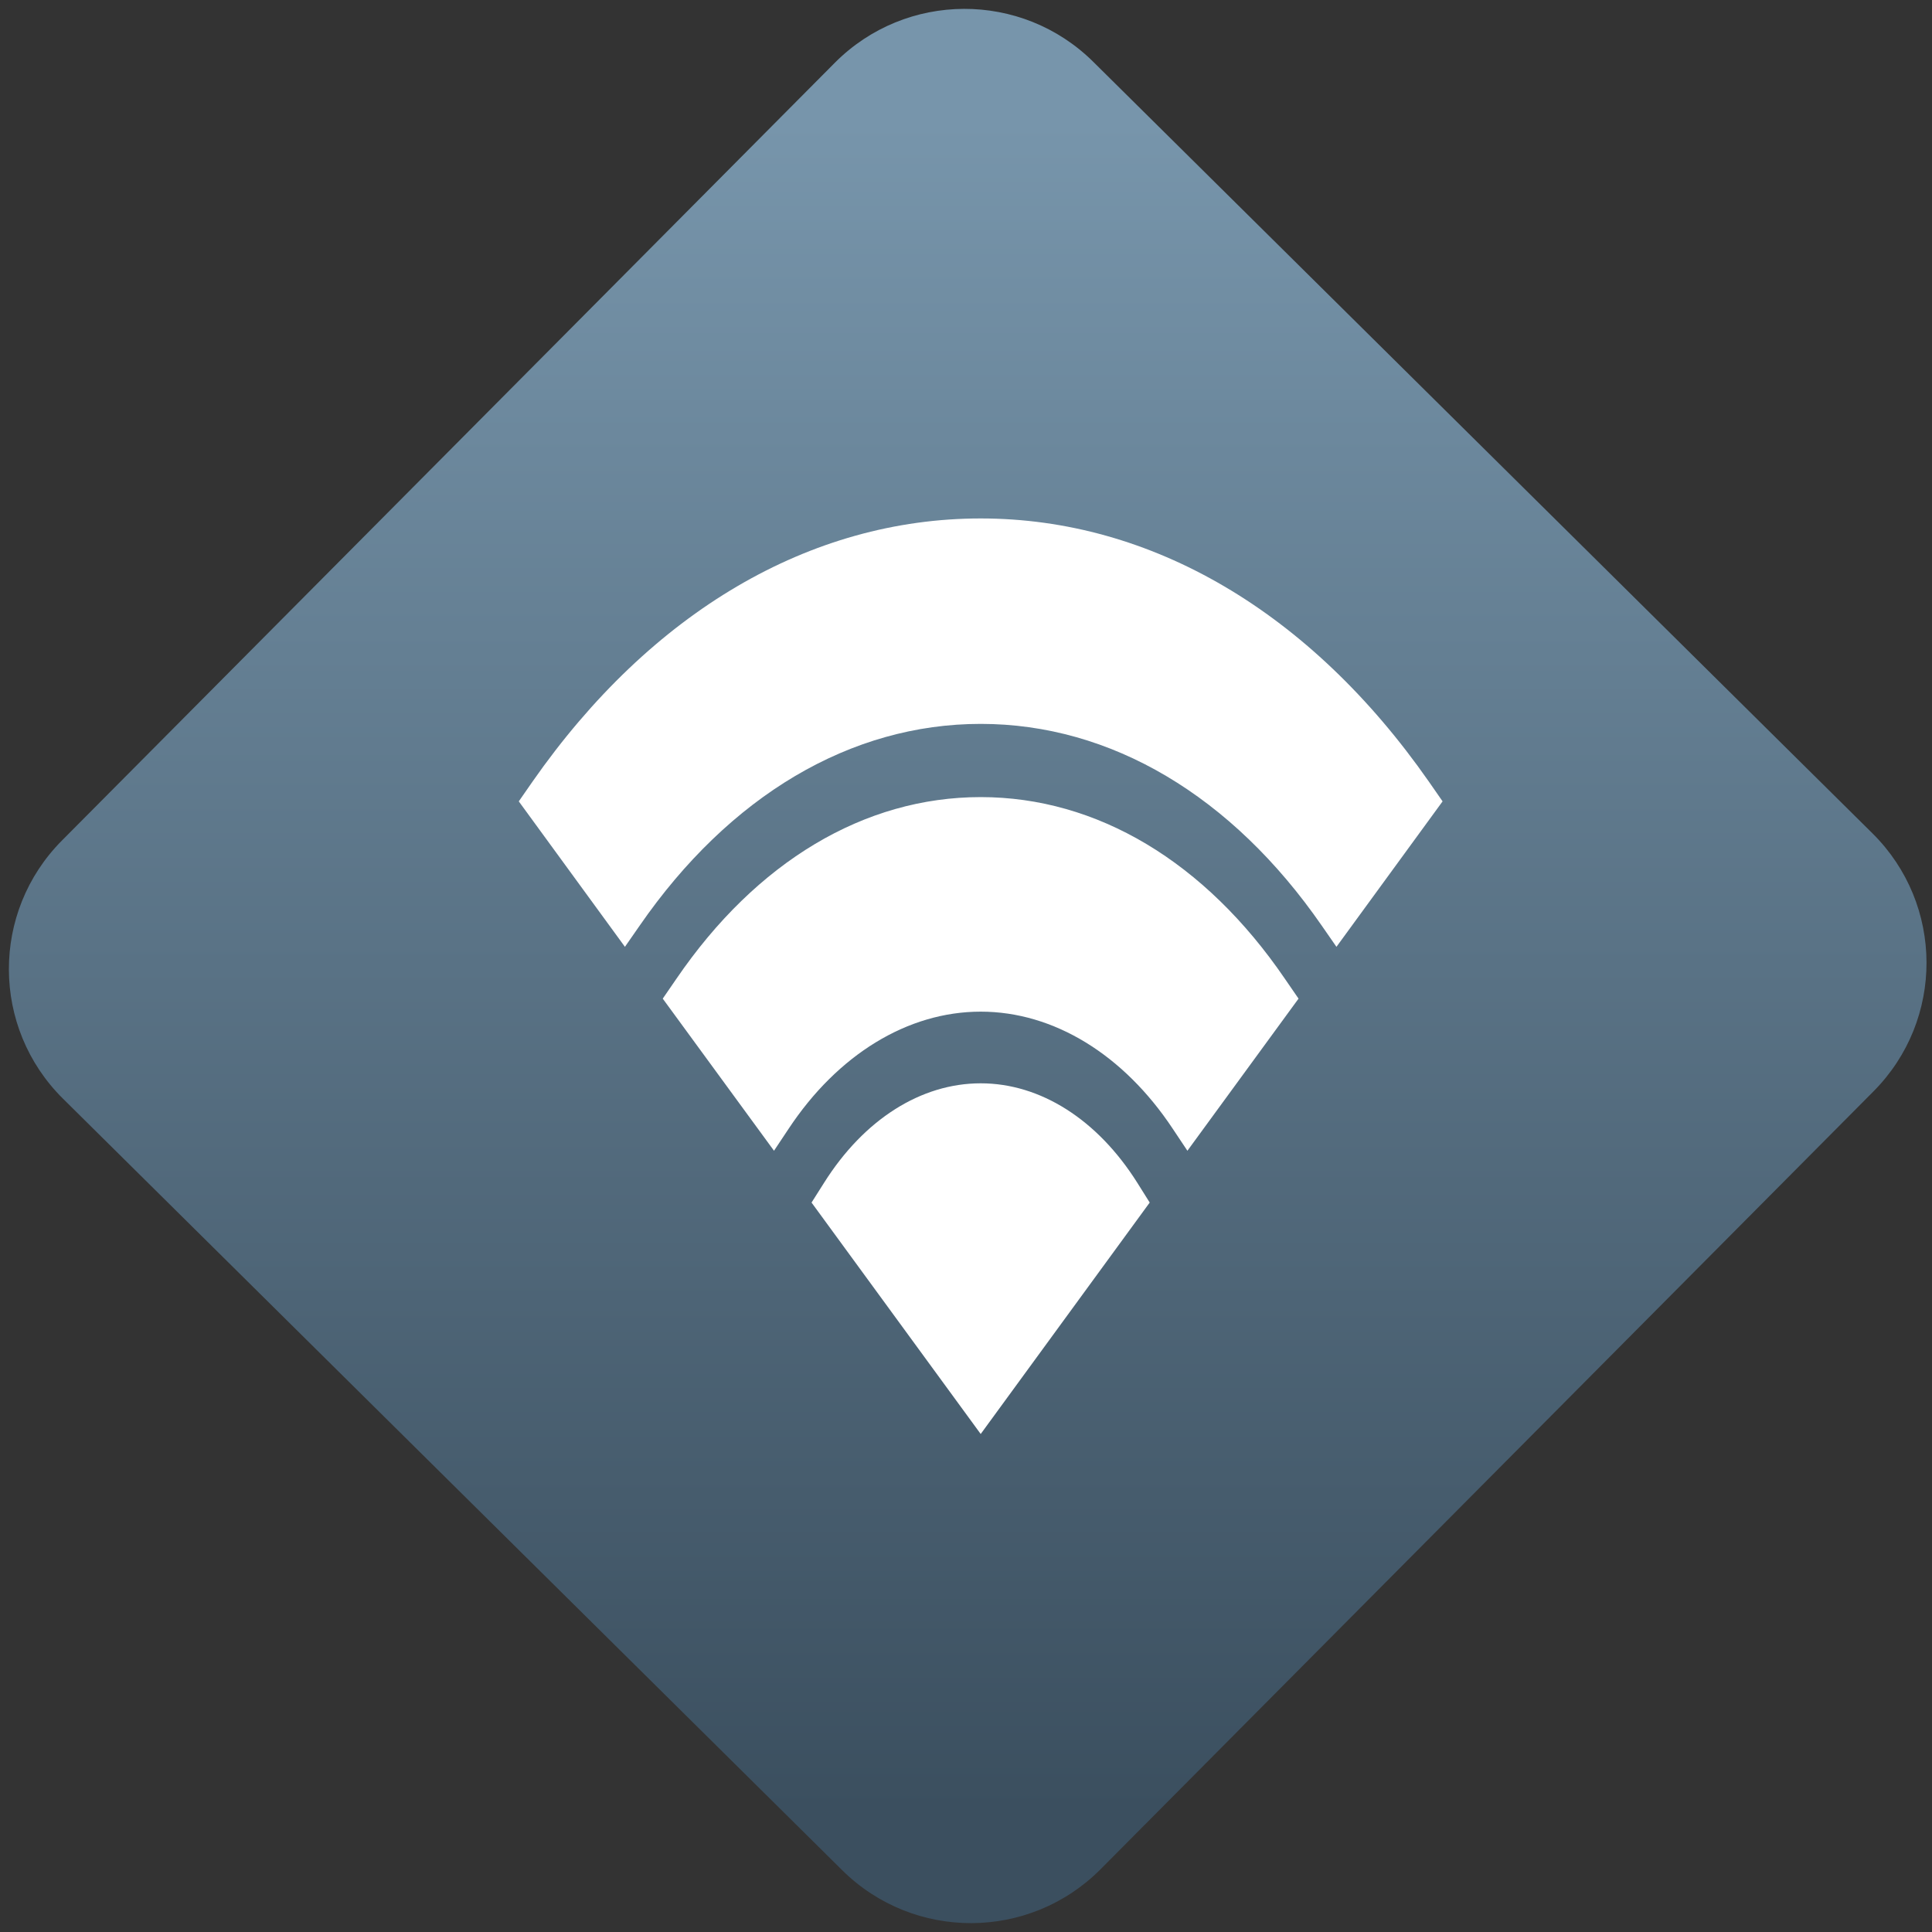 <svg width="64" height="64" viewBox="0 0 64 64" version="1.1"><rect x="0" y="0" width="64" height="64" fill="#333333" stroke="none"/><defs><linearGradient id="linear-pattern-0" gradientUnits="userSpaceOnUse" x1="0" y1="0" x2="0" y2="1" gradientTransform="matrix(60, 0, 0, 56, 0, 4)"><stop offset="0" stop-color="#7795ab" stop-opacity="1"/><stop offset="1" stop-color="#3b4f5f" stop-opacity="1"/></linearGradient></defs><path fill="url(#linear-pattern-0)" fill-opacity="1" d="M 36.219 2.051 L 62.027 27.605 C 64.402 29.957 64.418 33.785 62.059 36.156 L 36.461 61.918 C 34.105 64.289 30.27 64.305 27.895 61.949 L 2.086 36.395 C -0.289 34.043 -0.305 30.215 2.051 27.844 L 27.652 2.082 C 30.008 -0.289 33.844 -0.305 36.219 2.051 Z M 36.219 2.051 " /><g transform="matrix(1.008,0,0,1.003,16.221,16.077)"><path fill-rule="evenodd" fill="rgb(100%, 100%, 100%)" fill-opacity="1" d="M 22.93 21.977 L 22.453 21.258 C 20.832 18.797 18.531 17.383 16.137 17.383 C 13.742 17.383 11.438 18.797 9.82 21.258 L 9.344 21.977 L 5.688 16.953 L 6.137 16.297 C 8.766 12.43 12.312 10.297 16.137 10.297 C 19.957 10.297 23.508 12.43 26.133 16.297 L 26.582 16.953 Z M 16.137 31.332 L 10.578 23.688 L 10.992 23.031 C 12.301 20.945 14.172 19.75 16.137 19.75 C 18.098 19.75 19.973 20.945 21.281 23.031 L 21.691 23.688 Z M 27.828 15.242 L 27.348 14.547 C 24.391 10.25 20.41 7.879 16.137 7.879 C 11.867 7.879 7.883 10.246 4.926 14.547 L 4.445 15.242 L 0.957 10.438 L 1.414 9.777 C 5.305 4.18 10.531 1.094 16.137 1.094 C 21.742 1.094 26.969 4.18 30.859 9.777 L 31.316 10.438 Z M 27.828 15.242 "/></g></svg>
